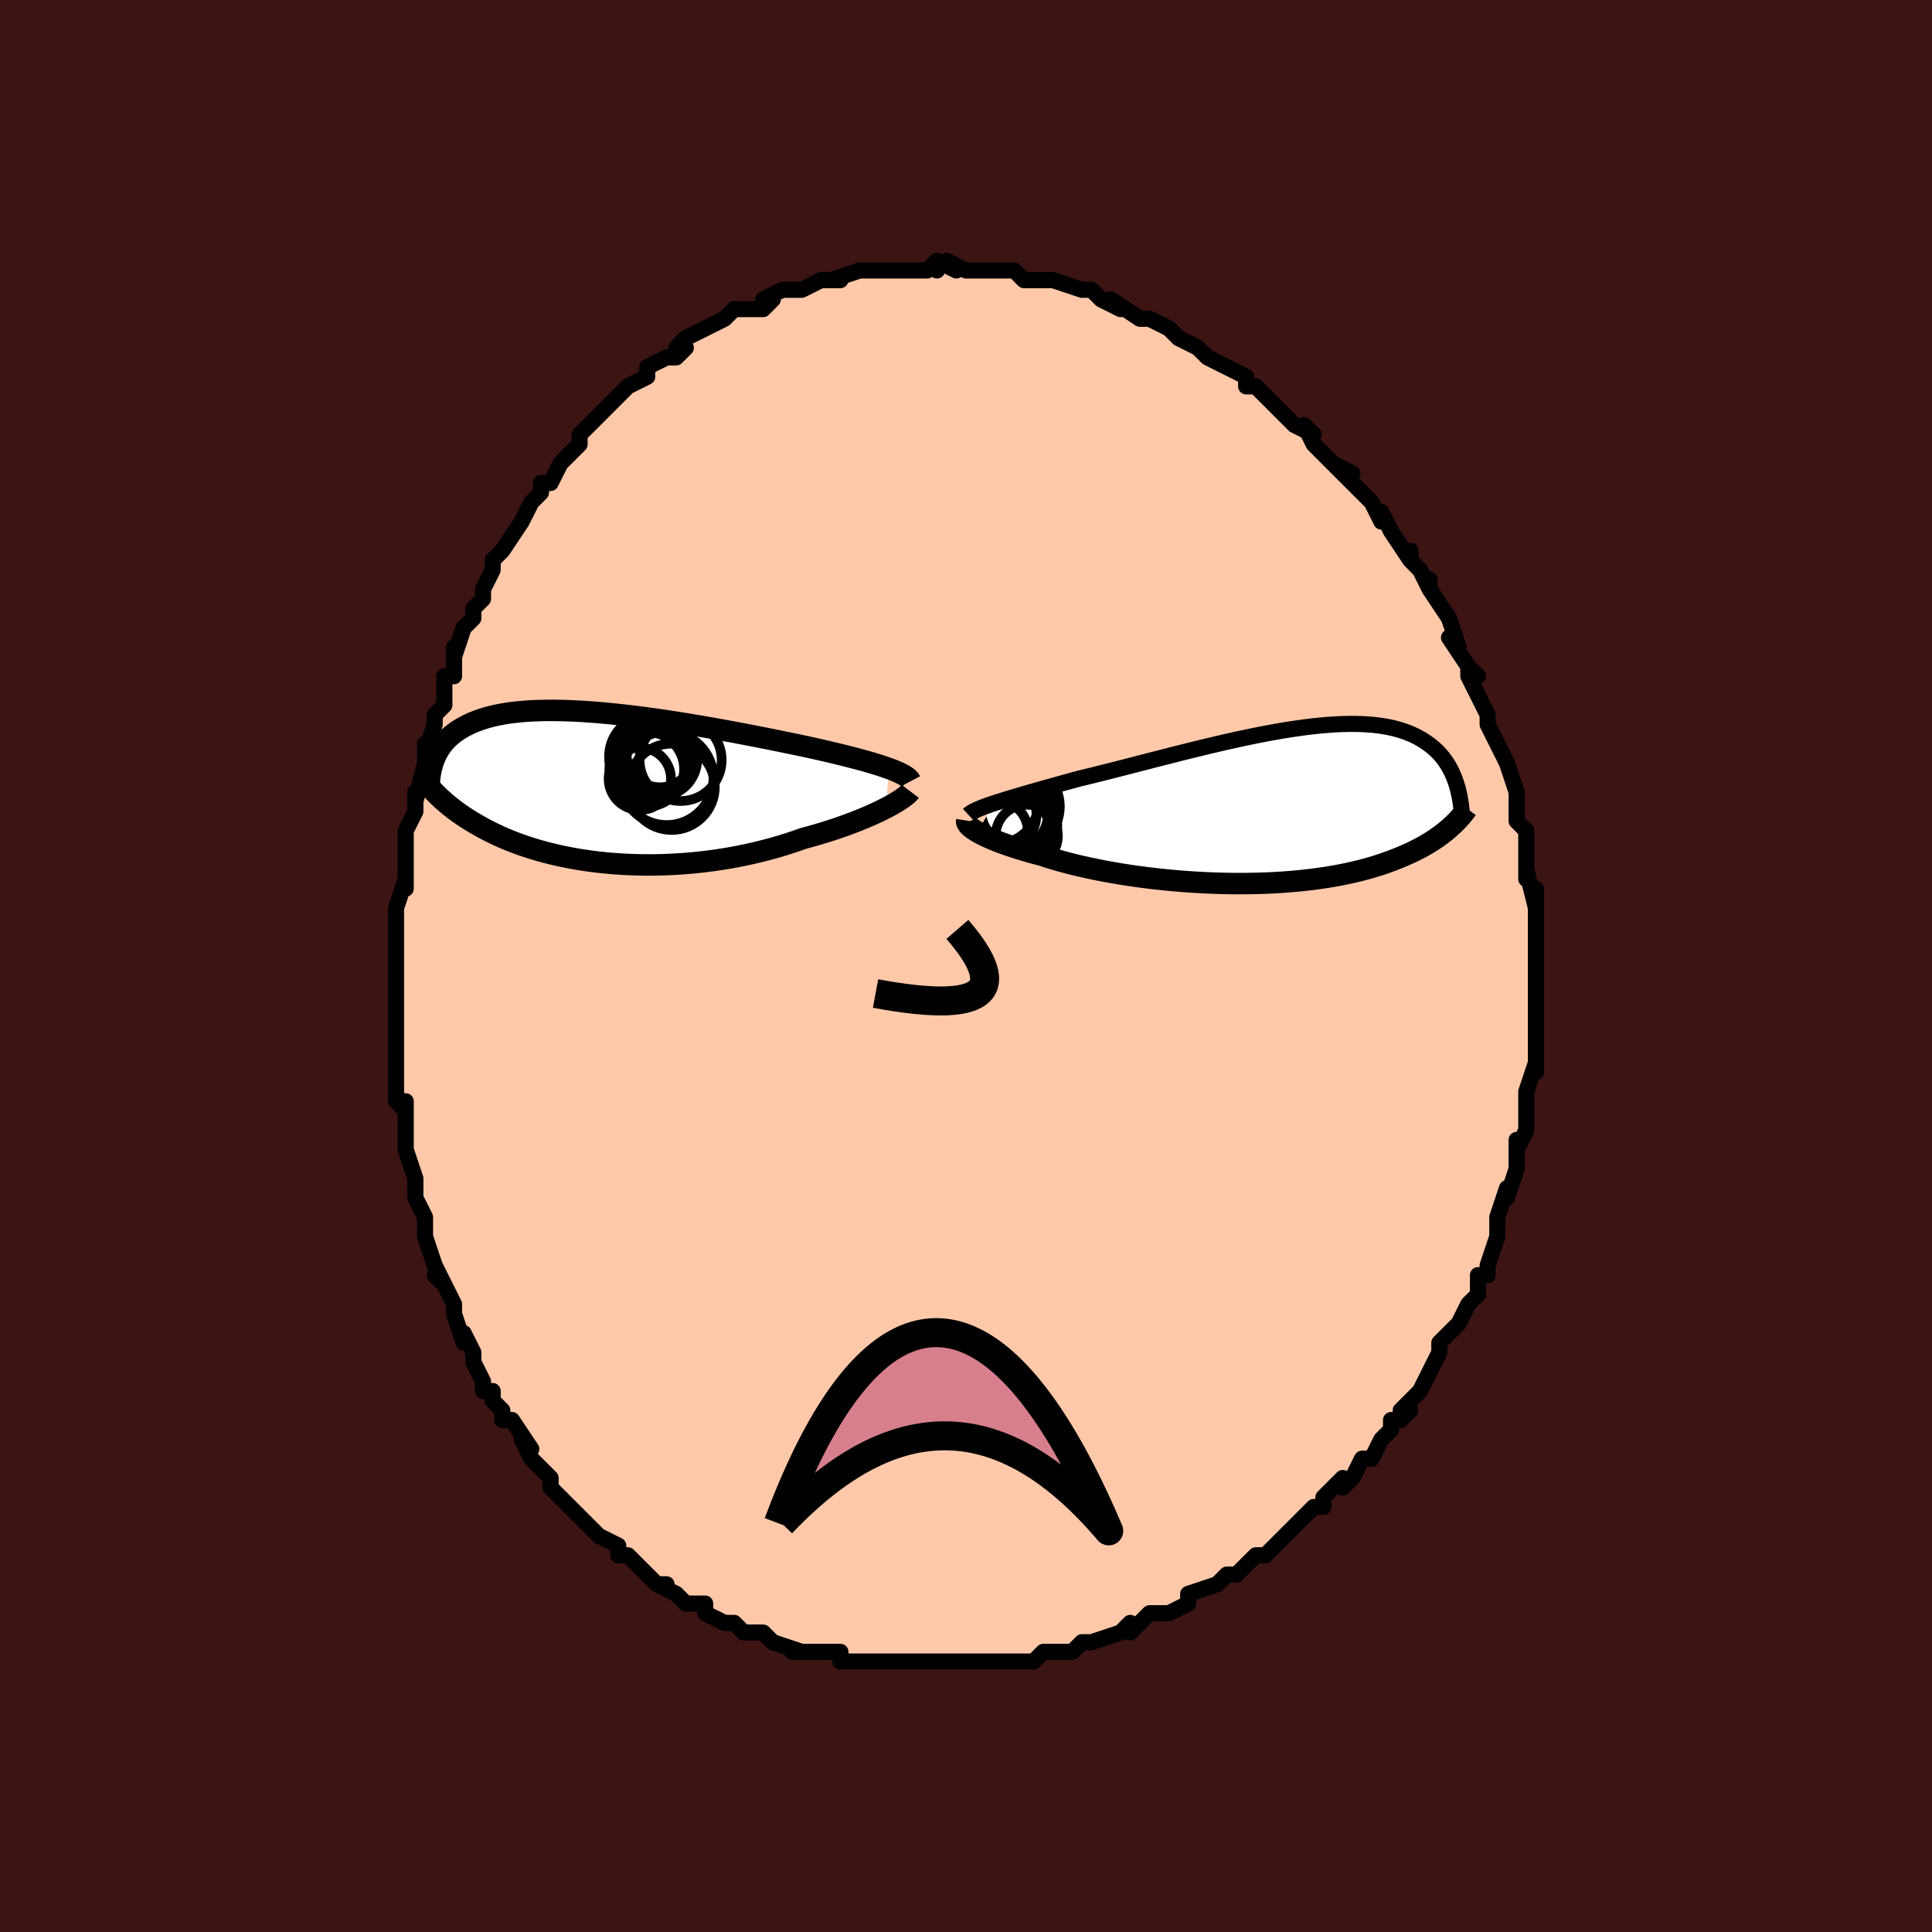 <svg viewBox="-100 -100 200 200" xmlns="http://www.w3.org/2000/svg" width="400" height="400" id="face-svg"><defs><clipPath id="leftEyeClipPath"><polyline points="30.441,-1.928,30.04,-2.069,29.611,-2.212,29.154,-2.356,28.671,-2.502,28.163,-2.649,27.631,-2.797,27.075,-2.947,26.497,-3.098,25.898,-3.25,25.279,-3.403,24.641,-3.557,23.985,-3.711,23.312,-3.866,22.623,-4.021,21.919,-4.176,21.152,-4.338,20.361,-4.503,19.546,-4.671,18.709,-4.841,17.853,-5.014,16.978,-5.187,16.088,-5.361,15.183,-5.534,14.267,-5.707,13.341,-5.877,12.407,-6.046,11.467,-6.211,10.524,-6.372,9.58,-6.529,8.635,-6.68,7.694,-6.826,6.757,-6.965,5.826,-7.096,4.903,-7.22,3.99,-7.336,3.088,-7.442,2.2,-7.539,1.326,-7.627,0.468,-7.704,-0.372,-7.771,-1.194,-7.827,-1.996,-7.871,-2.778,-7.904,-3.538,-7.926,-4.276,-7.936,-4.991,-7.935,-5.682,-7.921,-6.349,-7.896,-6.992,-7.859,-7.61,-7.81,-8.203,-7.751,-8.772,-7.68,-9.316,-7.598,-9.835,-7.505,-10.33,-7.402,-10.801,-7.289,-11.248,-7.167,-11.673,-7.036,-12.076,-6.896,-12.458,-6.748,-12.819,-6.594,-13.161,-6.432,-13.485,-6.264,-13.791,-6.091,-14.081,-5.913,-14.356,-5.73,-14.614,-5.54,-14.857,-5.345,-15.084,-5.143,-15.297,-4.936,-15.495,-4.723,-15.679,-4.505,-15.85,-4.283,-16.008,-4.056,-16.154,-3.825,-16.287,-3.59,-16.409,-3.352,-16.521,-3.11,-16.621,-2.864,-16.577,0.546,-16.397,0.73,-16.208,0.916,-16.01,1.105,-15.803,1.296,-15.586,1.489,-15.36,1.684,-15.123,1.882,-14.875,2.081,-14.617,2.282,-14.347,2.484,-14.066,2.687,-13.773,2.892,-13.467,3.097,-13.148,3.303,-12.817,3.51,-12.473,3.718,-12.114,3.928,-11.741,4.139,-11.352,4.35,-10.946,4.561,-10.523,4.771,-10.082,4.981,-9.623,5.188,-9.146,5.394,-8.649,5.596,-8.132,5.795,-7.596,5.99,-7.04,6.18,-6.464,6.365,-5.867,6.543,-5.251,6.715,-4.614,6.88,-3.958,7.036,-3.283,7.184,-2.588,7.323,-1.874,7.451,-1.143,7.569,-0.394,7.676,0.372,7.771,1.154,7.853,1.951,7.923,2.763,7.979,3.587,8.022,4.424,8.049,5.272,8.063,6.13,8.06,6.997,8.043,7.871,8.009,8.75,7.96,9.634,7.894,10.521,7.812,11.409,7.714,12.297,7.599,13.183,7.467,14.065,7.32,14.943,7.156,15.813,6.977,16.675,6.782,17.526,6.573,18.366,6.349,19.192,6.112,20.002,5.861,20.795,5.599,21.57,5.325,22.259,5.139,22.935,4.947,23.598,4.75,24.247,4.547,24.882,4.34,25.5,4.129,26.101,3.914,26.683,3.697,27.246,3.478,27.789,3.258,28.31,3.037,28.808,2.817,29.283,2.598,29.732,2.381,30.154,2.167"></polyline></clipPath><clipPath id="rightEyeClipPath"><polyline points="-28.795,-0.277,-28.366,-0.417,-27.911,-0.562,-27.43,-0.711,-26.924,-0.864,-26.394,-1.022,-25.841,-1.185,-25.266,-1.352,-24.67,-1.523,-24.054,-1.699,-23.419,-1.878,-22.765,-2.061,-22.094,-2.248,-21.407,-2.439,-20.705,-2.632,-19.988,-2.829,-19.212,-3.016,-18.411,-3.212,-17.586,-3.418,-16.74,-3.632,-15.875,-3.852,-14.991,-4.079,-14.091,-4.311,-13.178,-4.547,-12.252,-4.785,-11.317,-5.026,-10.374,-5.266,-9.425,-5.506,-8.472,-5.744,-7.518,-5.978,-6.565,-6.208,-5.614,-6.433,-4.667,-6.651,-3.727,-6.861,-2.795,-7.062,-1.872,-7.253,-0.961,-7.433,-0.063,-7.602,0.82,-7.758,1.687,-7.901,2.537,-8.03,3.368,-8.144,4.18,-8.243,4.971,-8.326,5.74,-8.393,6.487,-8.444,7.211,-8.478,7.911,-8.496,8.587,-8.496,9.238,-8.48,9.865,-8.447,10.466,-8.397,11.043,-8.331,11.594,-8.249,12.122,-8.151,12.624,-8.038,13.103,-7.91,13.558,-7.768,13.99,-7.613,14.401,-7.446,14.789,-7.266,15.158,-7.076,15.506,-6.876,15.837,-6.666,16.15,-6.449,16.447,-6.225,16.728,-5.994,16.993,-5.752,17.242,-5.502,17.476,-5.244,17.695,-4.977,17.9,-4.703,18.091,-4.422,18.268,-4.134,18.433,-3.84,18.585,-3.54,18.725,-3.235,18.854,-2.925,18.971,-2.61,19.078,-2.29,18.486,2.172,18.263,2.369,18.028,2.567,17.781,2.765,17.523,2.964,17.252,3.163,16.968,3.362,16.67,3.561,16.358,3.759,16.032,3.957,15.691,4.153,15.334,4.348,14.962,4.541,14.574,4.733,14.17,4.922,13.749,5.109,13.311,5.296,12.856,5.482,12.381,5.665,11.887,5.846,11.372,6.023,10.836,6.197,10.278,6.366,9.698,6.529,9.095,6.687,8.469,6.839,7.82,6.984,7.148,7.121,6.453,7.251,5.736,7.371,4.996,7.483,4.235,7.586,3.452,7.679,2.649,7.762,1.827,7.834,0.986,7.896,0.128,7.946,-0.746,7.986,-1.635,8.013,-2.537,8.03,-3.451,8.034,-4.376,8.027,-5.308,8.008,-6.248,7.977,-7.192,7.934,-8.139,7.88,-9.087,7.814,-10.033,7.737,-10.976,7.649,-11.913,7.551,-12.843,7.442,-13.762,7.322,-14.669,7.194,-15.562,7.056,-16.437,6.909,-17.294,6.755,-18.13,6.592,-18.943,6.423,-19.73,6.248,-20.491,6.067,-21.223,5.881,-21.925,5.691,-22.595,5.497,-23.231,5.301,-23.834,5.103,-24.435,4.944,-25.016,4.784,-25.578,4.622,-26.118,4.459,-26.636,4.296,-27.131,4.131,-27.603,3.967,-28.052,3.804,-28.476,3.641,-28.875,3.479,-29.248,3.319,-29.596,3.161,-29.917,3.005,-30.211,2.853,-30.477,2.704"></polyline></clipPath><filter id="fuzzy"><feTurbulence id="turbulence" baseFrequency="0.05" numOctaves="3" type="noise" result="noise"></feTurbulence><feDisplacementMap in="SourceGraphic" in2="noise" scale="2"></feDisplacementMap></filter><linearGradient id="rainbowGradient" x1="0%" y1="0%" x2="100%" y2="0%"><stop offset="0%" style="stop-color: rgb(185, 55, 55);  stop-opacity: 1"></stop><stop offset="50%" style="stop-color: rgb(44, 34, 43);  stop-opacity: 1"></stop><stop offset="100%" style="stop-color: rgb(255, 105, 180);  stop-opacity: 1"></stop></linearGradient></defs><title>That&#39;s an ugly face</title><desc>CREATED BY XUAN TANG, MORE INFO AT TXSTC55.GITHUB.IO</desc><rect x="-100" y="-100" width="100%" height="100%" opacity="1" fill="rgb(60, 20, 20)"></rect><polyline id="faceContour" points="59,1,59,0,59,2,59,3,59,6,59,5,59,7,59,6,59,9,59,9,59,11,59,10,58,13,58,14,58,16,58,17,58,17,57,19,57,18,57,20,57,21,57,21,56,24,56,23,55,26,55,27,55,28,55,27,55,28,54,31,54,32,53,32,53,34,52,35,51,37,51,37,50,38,51,37,50,38,49,39,49,40,48,42,48,42,47,44,46,45,45,46,46,46,45,47,44,47,44,48,44,48,43,49,42,51,41,51,40,53,40,53,39,54,39,53,37,55,37,56,36,56,34,58,34,58,33,59,33,59,32,60,31,61,30,61,29,62,28,63,28,63,27,63,27,63,26,64,26,64,23,65,23,66,21,67,21,67,20,67,19,67,18,68,17,69,17,68,16,69,13,70,12,70,12,70,11,71,11,71,9,71,8,71,7,72,6,72,6,72,5,72,4,72,2,72,2,72,1,72,-1,72,-2,72,-3,72,-4,72,-4,72,-5,72,-6,72,-8,72,-8,72,-9,72,-9,72,-11,72,-12,72,-13,72,-13,71,-14,71,-14,71,-15,71,-17,71,-18,71,-17,71,-20,70,-21,69,-22,69,-23,69,-24,68,-25,68,-24,68,-25,68,-27,67,-27,66,-29,66,-30,65,-30,65,-32,64,-31,64,-32,64,-33,63,-35,61,-36,61,-36,61,-36,60,-38,59,-38,59,-38,59,-40,57,-41,56,-40,57,-42,55,-43,54,-43,53,-43,53,-44,52,-45,51,-46,49,-45,50,-47,47,-48,47,-48,47,-48,46,-49,45,-49,44,-50,44,-50,43,-51,41,-51,40,-52,38,-52,39,-53,36,-53,36,-53,35,-54,33,-55,32,-54,33,-55,31,-55,31,-56,28,-56,27,-56,26,-57,24,-57,23,-57,22,-57,22,-58,19,-58,18,-58,18,-58,17,-58,17,-58,14,-58,15,-59,14,-59,11,-59,10,-59,9,-59,7,-59,6,-59,4,-59,3,-59,3,-59,1,-59,0,-59,-2,-59,-2,-59,-3,-59,-6,-59,-6,-58,-9,-58,-8,-58,-8,-58,-11,-58,-13,-58,-14,-57,-16,-57,-17,-57,-18,-57,-16,-57,-17,-56,-21,-56,-22,-56,-23,-56,-22,-55,-25,-55,-26,-54,-27,-54,-28,-54,-30,-53,-30,-53,-33,-53,-32,-53,-32,-52,-35,-51,-36,-51,-37,-50,-38,-50,-39,-49,-41,-49,-41,-49,-42,-48,-43,-48,-43,-46,-46,-46,-46,-45,-48,-46,-46,-45,-48,-44,-49,-44,-50,-43,-50,-42,-52,-41,-53,-40,-54,-40,-54,-40,-55,-39,-56,-37,-58,-37,-58,-37,-58,-36,-59,-35,-60,-35,-60,-33,-61,-33,-62,-31,-63,-31,-63,-30,-63,-29,-64,-30,-64,-29,-65,-27,-66,-27,-66,-25,-67,-25,-67,-24,-68,-24,-68,-22,-68,-21,-68,-20,-69,-21,-69,-19,-70,-19,-70,-17,-70,-18,-70,-17,-70,-15,-71,-15,-71,-13,-71,-14,-71,-11,-72,-11,-72,-11,-72,-9,-72,-8,-72,-6,-72,-7,-72,-4,-72,-3,-73,-3,-72,-3,-73,-1,-72,-2,-73,0,-72,1,-72,2,-72,3,-72,2,-72,5,-72,6,-71,6,-71,7,-71,9,-71,8,-71,9,-71,12,-70,13,-70,13,-70,14,-69,14,-69,16,-68,15,-69,18,-67,18,-67,19,-67,19,-67,19,-67,21,-66,21,-66,22,-65,24,-64,24,-64,24,-64,25,-63,27,-62,27,-62,29,-61,29,-60,30,-60,31,-59,32,-58,33,-57,32,-58,33,-57,34,-56,36,-55,35,-56,36,-54,37,-53,39,-51,38,-52,40,-51,39,-51,41,-49,41,-49,42,-48,43,-46,43,-47,44,-45,44,-45,46,-42,46,-43,46,-42,47,-41,48,-39,48,-40,48,-39,50,-36,50,-36,50,-36,51,-33,50,-34,52,-31,52,-30,52,-31,53,-30,52,-30,53,-28,54,-26,54,-25,55,-23,55,-23,55,-23,56,-21,56,-21,56,-21,57,-18,57,-18,57,-15,57,-15,58,-14,58,-13,58,-13,58,-10,58,-9,58,-10,59,-6,59,-8,59,-5,59,-4,59,-3,59,-2,59,-2,59,1,59,0" fill="#ffc9a9" stroke="black" stroke-width="1.667" stroke-linejoin="round" filter="url(#fuzzy)"></polyline><g transform="translate(31.686 -16.565)"><polyline id="rightCountour" points="-28.795,-0.277,-28.366,-0.417,-27.911,-0.562,-27.43,-0.711,-26.924,-0.864,-26.394,-1.022,-25.841,-1.185,-25.266,-1.352,-24.67,-1.523,-24.054,-1.699,-23.419,-1.878,-22.765,-2.061,-22.094,-2.248,-21.407,-2.439,-20.705,-2.632,-19.988,-2.829,-19.212,-3.016,-18.411,-3.212,-17.586,-3.418,-16.74,-3.632,-15.875,-3.852,-14.991,-4.079,-14.091,-4.311,-13.178,-4.547,-12.252,-4.785,-11.317,-5.026,-10.374,-5.266,-9.425,-5.506,-8.472,-5.744,-7.518,-5.978,-6.565,-6.208,-5.614,-6.433,-4.667,-6.651,-3.727,-6.861,-2.795,-7.062,-1.872,-7.253,-0.961,-7.433,-0.063,-7.602,0.82,-7.758,1.687,-7.901,2.537,-8.03,3.368,-8.144,4.18,-8.243,4.971,-8.326,5.74,-8.393,6.487,-8.444,7.211,-8.478,7.911,-8.496,8.587,-8.496,9.238,-8.48,9.865,-8.447,10.466,-8.397,11.043,-8.331,11.594,-8.249,12.122,-8.151,12.624,-8.038,13.103,-7.91,13.558,-7.768,13.99,-7.613,14.401,-7.446,14.789,-7.266,15.158,-7.076,15.506,-6.876,15.837,-6.666,16.15,-6.449,16.447,-6.225,16.728,-5.994,16.993,-5.752,17.242,-5.502,17.476,-5.244,17.695,-4.977,17.9,-4.703,18.091,-4.422,18.268,-4.134,18.433,-3.84,18.585,-3.54,18.725,-3.235,18.854,-2.925,18.971,-2.61,19.078,-2.29,18.486,2.172,18.263,2.369,18.028,2.567,17.781,2.765,17.523,2.964,17.252,3.163,16.968,3.362,16.67,3.561,16.358,3.759,16.032,3.957,15.691,4.153,15.334,4.348,14.962,4.541,14.574,4.733,14.17,4.922,13.749,5.109,13.311,5.296,12.856,5.482,12.381,5.665,11.887,5.846,11.372,6.023,10.836,6.197,10.278,6.366,9.698,6.529,9.095,6.687,8.469,6.839,7.82,6.984,7.148,7.121,6.453,7.251,5.736,7.371,4.996,7.483,4.235,7.586,3.452,7.679,2.649,7.762,1.827,7.834,0.986,7.896,0.128,7.946,-0.746,7.986,-1.635,8.013,-2.537,8.03,-3.451,8.034,-4.376,8.027,-5.308,8.008,-6.248,7.977,-7.192,7.934,-8.139,7.88,-9.087,7.814,-10.033,7.737,-10.976,7.649,-11.913,7.551,-12.843,7.442,-13.762,7.322,-14.669,7.194,-15.562,7.056,-16.437,6.909,-17.294,6.755,-18.13,6.592,-18.943,6.423,-19.73,6.248,-20.491,6.067,-21.223,5.881,-21.925,5.691,-22.595,5.497,-23.231,5.301,-23.834,5.103,-24.435,4.944,-25.016,4.784,-25.578,4.622,-26.118,4.459,-26.636,4.296,-27.131,4.131,-27.603,3.967,-28.052,3.804,-28.476,3.641,-28.875,3.479,-29.248,3.319,-29.596,3.161,-29.917,3.005,-30.211,2.853,-30.477,2.704" fill="white" stroke="white" stroke-width="0" stroke-linejoin="round" filter="url(#fuzzy)"></polyline></g><g transform="translate(-38.432 -18.524)"><polyline id="leftCountour" points="30.441,-1.928,30.04,-2.069,29.611,-2.212,29.154,-2.356,28.671,-2.502,28.163,-2.649,27.631,-2.797,27.075,-2.947,26.497,-3.098,25.898,-3.25,25.279,-3.403,24.641,-3.557,23.985,-3.711,23.312,-3.866,22.623,-4.021,21.919,-4.176,21.152,-4.338,20.361,-4.503,19.546,-4.671,18.709,-4.841,17.853,-5.014,16.978,-5.187,16.088,-5.361,15.183,-5.534,14.267,-5.707,13.341,-5.877,12.407,-6.046,11.467,-6.211,10.524,-6.372,9.58,-6.529,8.635,-6.68,7.694,-6.826,6.757,-6.965,5.826,-7.096,4.903,-7.22,3.99,-7.336,3.088,-7.442,2.2,-7.539,1.326,-7.627,0.468,-7.704,-0.372,-7.771,-1.194,-7.827,-1.996,-7.871,-2.778,-7.904,-3.538,-7.926,-4.276,-7.936,-4.991,-7.935,-5.682,-7.921,-6.349,-7.896,-6.992,-7.859,-7.61,-7.81,-8.203,-7.751,-8.772,-7.68,-9.316,-7.598,-9.835,-7.505,-10.33,-7.402,-10.801,-7.289,-11.248,-7.167,-11.673,-7.036,-12.076,-6.896,-12.458,-6.748,-12.819,-6.594,-13.161,-6.432,-13.485,-6.264,-13.791,-6.091,-14.081,-5.913,-14.356,-5.73,-14.614,-5.54,-14.857,-5.345,-15.084,-5.143,-15.297,-4.936,-15.495,-4.723,-15.679,-4.505,-15.85,-4.283,-16.008,-4.056,-16.154,-3.825,-16.287,-3.59,-16.409,-3.352,-16.521,-3.11,-16.621,-2.864,-16.577,0.546,-16.397,0.73,-16.208,0.916,-16.01,1.105,-15.803,1.296,-15.586,1.489,-15.36,1.684,-15.123,1.882,-14.875,2.081,-14.617,2.282,-14.347,2.484,-14.066,2.687,-13.773,2.892,-13.467,3.097,-13.148,3.303,-12.817,3.51,-12.473,3.718,-12.114,3.928,-11.741,4.139,-11.352,4.35,-10.946,4.561,-10.523,4.771,-10.082,4.981,-9.623,5.188,-9.146,5.394,-8.649,5.596,-8.132,5.795,-7.596,5.99,-7.04,6.18,-6.464,6.365,-5.867,6.543,-5.251,6.715,-4.614,6.88,-3.958,7.036,-3.283,7.184,-2.588,7.323,-1.874,7.451,-1.143,7.569,-0.394,7.676,0.372,7.771,1.154,7.853,1.951,7.923,2.763,7.979,3.587,8.022,4.424,8.049,5.272,8.063,6.13,8.06,6.997,8.043,7.871,8.009,8.75,7.96,9.634,7.894,10.521,7.812,11.409,7.714,12.297,7.599,13.183,7.467,14.065,7.32,14.943,7.156,15.813,6.977,16.675,6.782,17.526,6.573,18.366,6.349,19.192,6.112,20.002,5.861,20.795,5.599,21.57,5.325,22.259,5.139,22.935,4.947,23.598,4.75,24.247,4.547,24.882,4.34,25.5,4.129,26.101,3.914,26.683,3.697,27.246,3.478,27.789,3.258,28.31,3.037,28.808,2.817,29.283,2.598,29.732,2.381,30.154,2.167" fill="white" stroke="white" stroke-width="0" stroke-linejoin="round" filter="url(#fuzzy)"></polyline></g><g transform="translate(31.686 -16.565)"><polyline id="rightUpper" points="-31.432,0.919,-31.315,0.811,-31.163,0.702,-30.978,0.591,-30.759,0.477,-30.508,0.361,-30.226,0.241,-29.912,0.117,-29.569,-0.01,-29.196,-0.142,-28.795,-0.277,-28.366,-0.417,-27.911,-0.562,-27.43,-0.711,-26.924,-0.864,-26.394,-1.022,-25.841,-1.185,-25.266,-1.352,-24.67,-1.523,-24.054,-1.699,-23.419,-1.878,-22.765,-2.061,-22.094,-2.248,-21.407,-2.439,-20.705,-2.632,-19.988,-2.829,-19.212,-3.016,-18.411,-3.212,-17.586,-3.418,-16.74,-3.632,-15.875,-3.852,-14.991,-4.079,-14.091,-4.311,-13.178,-4.547,-12.252,-4.785,-11.317,-5.026,-10.374,-5.266,-9.425,-5.506,-8.472,-5.744,-7.518,-5.978,-6.565,-6.208,-5.614,-6.433,-4.667,-6.651,-3.727,-6.861,-2.795,-7.062,-1.872,-7.253,-0.961,-7.433,-0.063,-7.602,0.82,-7.758,1.687,-7.901,2.537,-8.03,3.368,-8.144,4.18,-8.243,4.971,-8.326,5.74,-8.393,6.487,-8.444,7.211,-8.478,7.911,-8.496,8.587,-8.496,9.238,-8.48,9.865,-8.447,10.466,-8.397,11.043,-8.331,11.594,-8.249,12.122,-8.151,12.624,-8.038,13.103,-7.91,13.558,-7.768,13.99,-7.613,14.401,-7.446,14.789,-7.266,15.158,-7.076,15.506,-6.876,15.837,-6.666,16.15,-6.449,16.447,-6.225,16.728,-5.994,16.993,-5.752,17.242,-5.502,17.476,-5.244,17.695,-4.977,17.9,-4.703,18.091,-4.422,18.268,-4.134,18.433,-3.84,18.585,-3.54,18.725,-3.235,18.854,-2.925,18.971,-2.61,19.078,-2.29,19.176,-1.967,19.263,-1.641,19.341,-1.311,19.411,-0.979,19.472,-0.644,19.525,-0.306,19.57,0.033,19.608,0.374,19.639,0.717,19.664,1.061" fill="none" stroke="black" stroke-width="1.667" stroke-linejoin="round" filter="url(#fuzzy)"></polyline><polyline id="rightLower" points="-31.604,1.514,-31.618,1.601,-31.604,1.696,-31.562,1.799,-31.492,1.91,-31.394,2.028,-31.267,2.152,-31.112,2.283,-30.928,2.418,-30.717,2.559,-30.477,2.704,-30.211,2.853,-29.917,3.005,-29.596,3.161,-29.248,3.319,-28.875,3.479,-28.476,3.641,-28.052,3.804,-27.603,3.967,-27.131,4.131,-26.636,4.296,-26.118,4.459,-25.578,4.622,-25.016,4.784,-24.435,4.944,-23.834,5.103,-23.231,5.301,-22.595,5.497,-21.925,5.691,-21.223,5.881,-20.491,6.067,-19.73,6.248,-18.943,6.423,-18.13,6.592,-17.294,6.755,-16.437,6.909,-15.562,7.056,-14.669,7.194,-13.762,7.322,-12.843,7.442,-11.913,7.551,-10.976,7.649,-10.033,7.737,-9.087,7.814,-8.139,7.88,-7.192,7.934,-6.248,7.977,-5.308,8.008,-4.376,8.027,-3.451,8.034,-2.537,8.03,-1.635,8.013,-0.746,7.986,0.128,7.946,0.986,7.896,1.827,7.834,2.649,7.762,3.452,7.679,4.235,7.586,4.996,7.483,5.736,7.371,6.453,7.251,7.148,7.121,7.82,6.984,8.469,6.839,9.095,6.687,9.698,6.529,10.278,6.366,10.836,6.197,11.372,6.023,11.887,5.846,12.381,5.665,12.856,5.482,13.311,5.296,13.749,5.109,14.17,4.922,14.574,4.733,14.962,4.541,15.334,4.348,15.691,4.153,16.032,3.957,16.358,3.759,16.67,3.561,16.968,3.362,17.252,3.163,17.523,2.964,17.781,2.765,18.028,2.567,18.263,2.369,18.486,2.172,18.699,1.976,18.901,1.782,19.093,1.588,19.276,1.397,19.449,1.206,19.614,1.018,19.771,0.831,19.919,0.646,20.059,0.463,20.192,0.282" fill="none" stroke="black" stroke-width="2.222" stroke-linejoin="round" filter="url(#fuzzy)"></polyline><!--[--><circle r="4.606" cx="-28.685" cy="-0.642" stroke="black" fill="none" stroke-width="1" filter="url(#fuzzy)" clip-path="url(#rightEyeClipPath)"></circle><circle r="3.489" cx="-26.701" cy="0.88" stroke="black" fill="none" stroke-width="1" filter="url(#fuzzy)" clip-path="url(#rightEyeClipPath)"></circle><circle r="3.922" cx="-28.314" cy="0.865" stroke="black" fill="none" stroke-width="1" filter="url(#fuzzy)" clip-path="url(#rightEyeClipPath)"></circle><circle r="3.223" cx="-25.398" cy="3.088" stroke="black" fill="none" stroke-width="1" filter="url(#fuzzy)" clip-path="url(#rightEyeClipPath)"></circle><circle r="3.67" cx="-26.459" cy="0.428" stroke="black" fill="none" stroke-width="1" filter="url(#fuzzy)" clip-path="url(#rightEyeClipPath)"></circle><circle r="4.985" cx="-29.15" cy="-0.496" stroke="black" fill="none" stroke-width="1" filter="url(#fuzzy)" clip-path="url(#rightEyeClipPath)"></circle><circle r="4.581" cx="-26.815" cy="1.99" stroke="black" fill="none" stroke-width="1" filter="url(#fuzzy)" clip-path="url(#rightEyeClipPath)"></circle><circle r="4.497" cx="-26.466" cy="0.049" stroke="black" fill="none" stroke-width="1" filter="url(#fuzzy)" clip-path="url(#rightEyeClipPath)"></circle><circle r="3.073" cx="-28.372" cy="2.575" stroke="black" fill="none" stroke-width="1" filter="url(#fuzzy)" clip-path="url(#rightEyeClipPath)"></circle><circle r="4.009" cx="-26.87" cy="2.949" stroke="black" fill="none" stroke-width="1" filter="url(#fuzzy)" clip-path="url(#rightEyeClipPath)"></circle><!--]--></g><g transform="translate(-38.432 -18.524)"><polyline id="leftUpper" points="32.69,-0.597,32.623,-0.724,32.519,-0.853,32.378,-0.983,32.201,-1.114,31.99,-1.246,31.744,-1.379,31.466,-1.514,31.155,-1.651,30.813,-1.788,30.441,-1.928,30.04,-2.069,29.611,-2.212,29.154,-2.356,28.671,-2.502,28.163,-2.649,27.631,-2.797,27.075,-2.947,26.497,-3.098,25.898,-3.25,25.279,-3.403,24.641,-3.557,23.985,-3.711,23.312,-3.866,22.623,-4.021,21.919,-4.176,21.152,-4.338,20.361,-4.503,19.546,-4.671,18.709,-4.841,17.853,-5.014,16.978,-5.187,16.088,-5.361,15.183,-5.534,14.267,-5.707,13.341,-5.877,12.407,-6.046,11.467,-6.211,10.524,-6.372,9.58,-6.529,8.635,-6.68,7.694,-6.826,6.757,-6.965,5.826,-7.096,4.903,-7.22,3.99,-7.336,3.088,-7.442,2.2,-7.539,1.326,-7.627,0.468,-7.704,-0.372,-7.771,-1.194,-7.827,-1.996,-7.871,-2.778,-7.904,-3.538,-7.926,-4.276,-7.936,-4.991,-7.935,-5.682,-7.921,-6.349,-7.896,-6.992,-7.859,-7.61,-7.81,-8.203,-7.751,-8.772,-7.68,-9.316,-7.598,-9.835,-7.505,-10.33,-7.402,-10.801,-7.289,-11.248,-7.167,-11.673,-7.036,-12.076,-6.896,-12.458,-6.748,-12.819,-6.594,-13.161,-6.432,-13.485,-6.264,-13.791,-6.091,-14.081,-5.913,-14.356,-5.73,-14.614,-5.54,-14.857,-5.345,-15.084,-5.143,-15.297,-4.936,-15.495,-4.723,-15.679,-4.505,-15.85,-4.283,-16.008,-4.056,-16.154,-3.825,-16.287,-3.59,-16.409,-3.352,-16.521,-3.11,-16.621,-2.864,-16.712,-2.616,-16.793,-2.366,-16.864,-2.112,-16.927,-1.857,-16.982,-1.599,-17.028,-1.339,-17.066,-1.078,-17.097,-0.815,-17.121,-0.55,-17.139,-0.284" fill="none" stroke="black" stroke-width="2.222" stroke-linejoin="round" filter="url(#fuzzy)"></polyline><polyline id="leftLower" points="32.66,0.437,32.569,0.558,32.44,0.694,32.272,0.844,32.069,1.006,31.83,1.179,31.557,1.362,31.252,1.553,30.916,1.752,30.549,1.957,30.154,2.167,29.732,2.381,29.283,2.598,28.808,2.817,28.31,3.037,27.789,3.258,27.246,3.478,26.683,3.697,26.101,3.914,25.5,4.129,24.882,4.34,24.247,4.547,23.598,4.75,22.935,4.947,22.259,5.139,21.57,5.325,20.795,5.599,20.002,5.861,19.192,6.112,18.366,6.349,17.526,6.573,16.675,6.782,15.813,6.977,14.943,7.156,14.065,7.32,13.183,7.467,12.297,7.599,11.409,7.714,10.521,7.812,9.634,7.894,8.75,7.96,7.871,8.009,6.997,8.043,6.13,8.06,5.272,8.063,4.424,8.049,3.587,8.022,2.763,7.979,1.951,7.923,1.154,7.853,0.372,7.771,-0.394,7.676,-1.143,7.569,-1.874,7.451,-2.588,7.323,-3.283,7.184,-3.958,7.036,-4.614,6.88,-5.251,6.715,-5.867,6.543,-6.464,6.365,-7.04,6.18,-7.596,5.99,-8.132,5.795,-8.649,5.596,-9.146,5.394,-9.623,5.188,-10.082,4.981,-10.523,4.771,-10.946,4.561,-11.352,4.35,-11.741,4.139,-12.114,3.928,-12.473,3.718,-12.817,3.51,-13.148,3.303,-13.467,3.097,-13.773,2.892,-14.066,2.687,-14.347,2.484,-14.617,2.282,-14.875,2.081,-15.123,1.882,-15.36,1.684,-15.586,1.489,-15.803,1.296,-16.01,1.105,-16.208,0.916,-16.397,0.73,-16.577,0.546,-16.749,0.365,-16.914,0.187,-17.071,0.012,-17.22,-0.161,-17.363,-0.331,-17.499,-0.498,-17.628,-0.663,-17.751,-0.824,-17.868,-0.983,-17.98,-1.139" fill="none" stroke="black" stroke-width="2.222" stroke-linejoin="round" filter="url(#fuzzy)"></polyline><!--[--><circle r="4.251" cx="8.889" cy="-2.804" stroke="black" fill="none" stroke-width="1" filter="url(#fuzzy)" clip-path="url(#leftEyeClipPath)"></circle><circle r="3.82" cx="6.403" cy="-3.332" stroke="black" fill="none" stroke-width="1" filter="url(#fuzzy)" clip-path="url(#leftEyeClipPath)"></circle><circle r="4.297" cx="5.775" cy="-3.16" stroke="black" fill="none" stroke-width="1" filter="url(#fuzzy)" clip-path="url(#leftEyeClipPath)"></circle><circle r="3.78" cx="5.734" cy="-2.514" stroke="black" fill="none" stroke-width="1" filter="url(#fuzzy)" clip-path="url(#leftEyeClipPath)"></circle><circle r="3.869" cx="5.379" cy="-1.844" stroke="black" fill="none" stroke-width="1" filter="url(#fuzzy)" clip-path="url(#leftEyeClipPath)"></circle><circle r="3.885" cx="6.725" cy="-2.898" stroke="black" fill="none" stroke-width="1" filter="url(#fuzzy)" clip-path="url(#leftEyeClipPath)"></circle><circle r="4.841" cx="7.445" cy="-0.909" stroke="black" fill="none" stroke-width="1" filter="url(#fuzzy)" clip-path="url(#leftEyeClipPath)"></circle><circle r="3.438" cx="6.737" cy="-3.412" stroke="black" fill="none" stroke-width="1" filter="url(#fuzzy)" clip-path="url(#leftEyeClipPath)"></circle><circle r="4.471" cx="7.958" cy="-0.027" stroke="black" fill="none" stroke-width="1" filter="url(#fuzzy)" clip-path="url(#leftEyeClipPath)"></circle><circle r="3.227" cx="4.666" cy="-0.848" stroke="black" fill="none" stroke-width="1" filter="url(#fuzzy)" clip-path="url(#leftEyeClipPath)"></circle><!--]--></g><g id="hairs"><!--[--><!--]--></g><g id="lineNose"><path d="M -9.363 2.848, Q7.578 6.01,-0.893 -3.791" fill="none" stroke="black" stroke-width="3" stroke-linejoin="round" filter="url(#fuzzy)"></path></g><g id="mouth"><polyline points="-19.43,57.686,-19.14,56.917,-18.848,56.162,-18.554,55.423,-18.258,54.698,-17.96,53.988,-17.661,53.292,-17.359,52.612,-17.056,51.947,-16.751,51.296,-16.445,50.661,-16.136,50.04,-15.826,49.435,-15.515,48.845,-15.201,48.27,-14.886,47.71,-14.57,47.165,-14.251,46.636,-13.932,46.122,-13.611,45.623,-13.288,45.14,-12.964,44.671,-12.638,44.219,-12.311,43.782,-11.983,43.36,-11.653,42.954,-11.322,42.563,-10.99,42.188,-10.656,41.829,-10.321,41.485,-9.985,41.158,-9.648,40.845,-9.309,40.549,-8.969,40.268,-8.628,40.004,-8.286,39.755,-7.943,39.522,-7.599,39.305,-7.254,39.104,-6.908,38.919,-6.561,38.75,-6.213,38.597,-5.863,38.46,-5.513,38.34,-5.163,38.236,-4.811,38.148,-4.458,38.076,-4.105,38.02,-3.751,37.981,-3.396,37.958,-3.04,37.952,-2.684,37.962,-2.326,37.989,-1.969,38.032,-1.61,38.091,-1.251,38.168,-0.892,38.26,-0.531,38.37,-0.171,38.496,0.19,38.639,0.552,38.799,0.914,38.975,1.277,39.168,1.64,39.379,2.004,39.606,2.367,39.85,2.732,40.111,3.096,40.389,3.461,40.684,3.826,40.996,4.191,41.325,4.557,41.672,4.922,42.035,5.288,42.416,5.654,42.814,6.02,43.229,6.386,43.662,6.753,44.112,7.119,44.58,7.485,45.065,7.852,45.567,8.218,46.087,8.584,46.624,8.95,47.179,9.316,47.752,9.682,48.342,10.048,48.95,10.413,49.575,10.779,50.219,11.144,50.88,11.509,51.559,11.873,52.255,12.238,52.97,12.602,53.703,12.965,54.453,13.328,55.222,13.691,56.008,14.054,56.813,14.415,57.636,14.777,58.477,14.777,58.477,14.435,58.078,14.093,57.687,13.751,57.306,13.409,56.932,13.067,56.567,12.724,56.211,12.382,55.863,12.04,55.523,11.698,55.192,11.356,54.869,11.014,54.555,10.672,54.249,10.33,53.951,9.988,53.662,9.646,53.38,9.304,53.108,8.962,52.843,8.62,52.587,8.278,52.338,7.935,52.098,7.593,51.867,7.251,51.643,6.909,51.428,6.567,51.221,6.225,51.021,5.883,50.83,5.541,50.647,5.199,50.473,4.857,50.306,4.515,50.147,4.173,49.997,3.831,49.854,3.489,49.719,3.146,49.593,2.804,49.474,2.462,49.363,2.12,49.26,1.778,49.165,1.436,49.078,1.094,48.999,0.752,48.928,0.41,48.864,0.068,48.809,-0.274,48.761,-0.616,48.721,-0.958,48.689,-1.3,48.665,-1.643,48.648,-1.985,48.639,-2.327,48.638,-2.669,48.644,-3.011,48.658,-3.353,48.68,-3.695,48.71,-4.037,48.747,-4.379,48.792,-4.721,48.844,-5.063,48.904,-5.405,48.971,-5.747,49.047,-6.089,49.129,-6.431,49.219,-6.774,49.317,-7.116,49.422,-7.458,49.535,-7.8,49.655,-8.142,49.782,-8.484,49.917,-8.826,50.059,-9.168,50.209,-9.51,50.366,-9.852,50.531,-10.194,50.702,-10.536,50.881,-10.878,51.068,-11.22,51.262,-11.563,51.462,-11.905,51.671,-12.247,51.886,-12.589,52.109,-12.931,52.339,-13.273,52.576,-13.615,52.82,-13.957,53.071,-14.299,53.33,-14.641,53.596,-14.983,53.868,-15.325,54.148,-15.667,54.435,-16.009,54.729,-16.352,55.03,-16.694,55.338,-17.036,55.654,-17.378,55.976,-17.72,56.305,-18.062,56.641,-18.404,56.984,-18.746,57.334,-19.088,57.69" fill="rgb(215,127,140)" stroke="black" stroke-width="3" stroke-linejoin="round" filter="url(#fuzzy)"></polyline></g></svg>